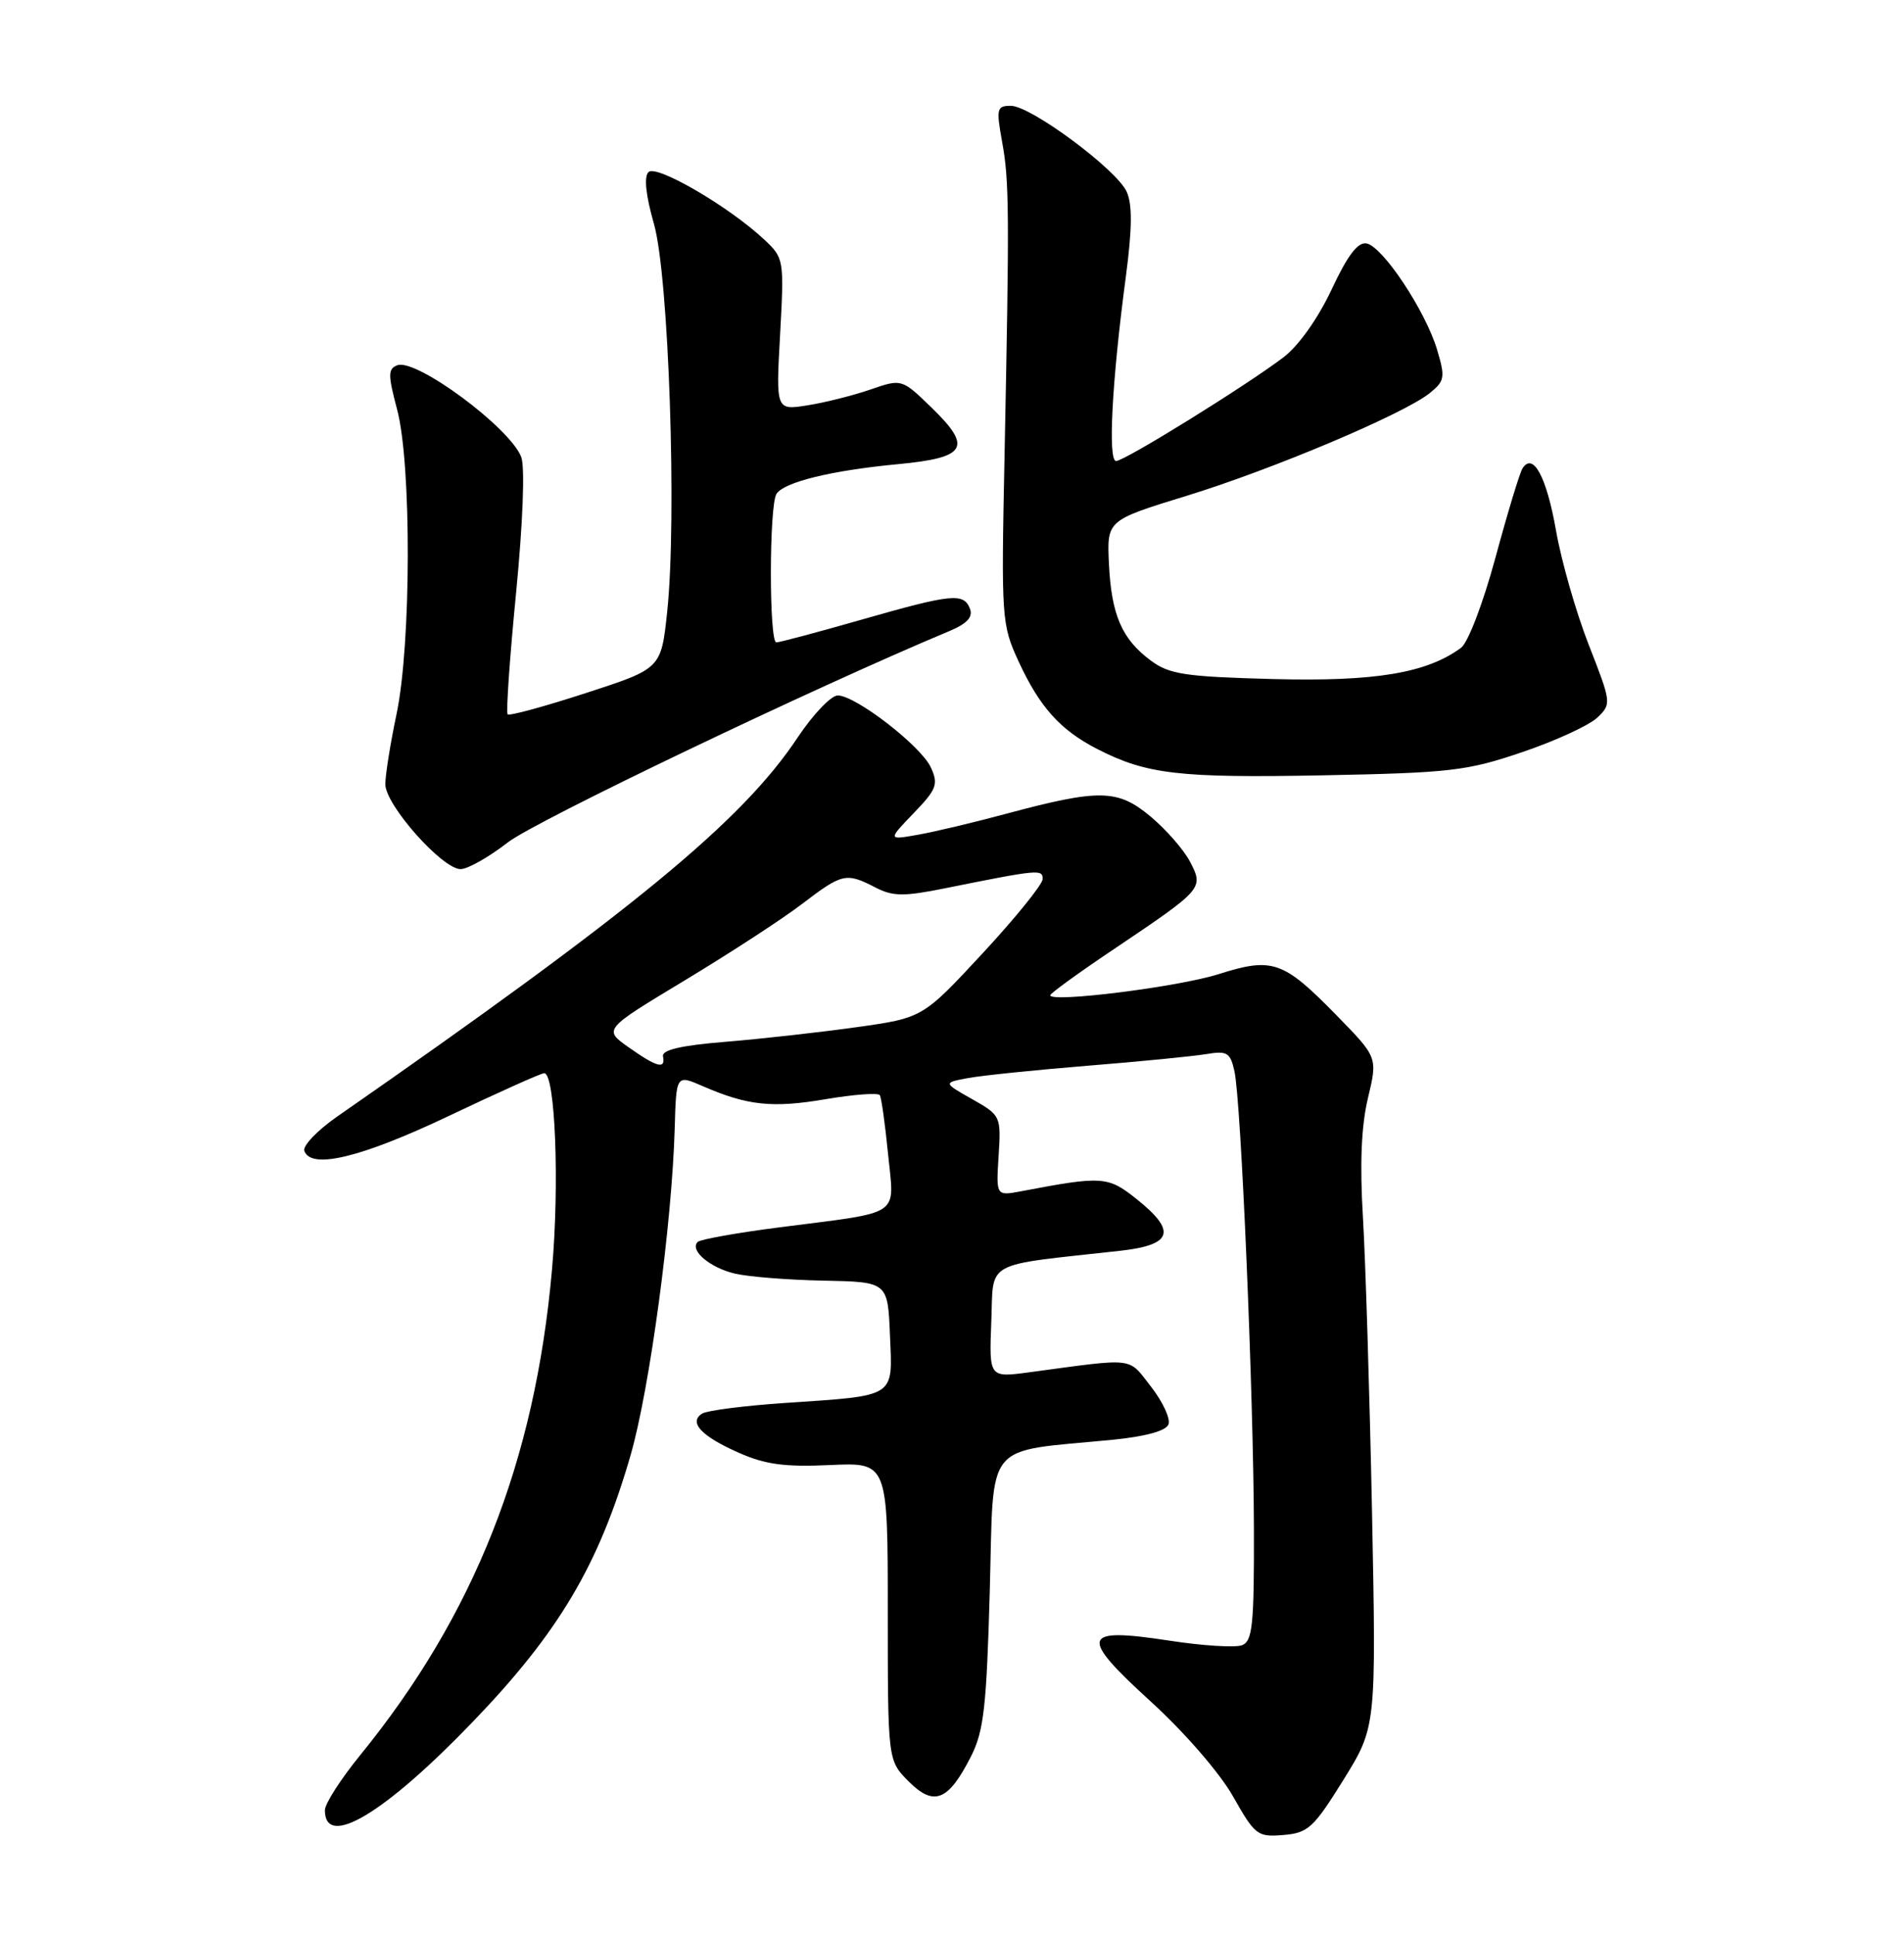 <?xml version="1.0" encoding="UTF-8" standalone="no"?>
<!DOCTYPE svg PUBLIC "-//W3C//DTD SVG 1.1//EN" "http://www.w3.org/Graphics/SVG/1.1/DTD/svg11.dtd" >
<svg xmlns="http://www.w3.org/2000/svg" xmlns:xlink="http://www.w3.org/1999/xlink" version="1.1" viewBox="0 0 252 256">
 <g >
 <path fill="currentColor"
d=" M 177.81 235.50 C 182.15 228.50 182.15 228.50 181.59 200.00 C 181.27 184.32 180.73 166.82 180.39 161.10 C 179.96 153.99 180.17 148.98 181.05 145.30 C 182.34 139.91 182.34 139.91 176.92 134.37 C 169.84 127.12 168.43 126.63 161.27 128.90 C 155.94 130.59 139.00 132.71 139.00 131.69 C 139.00 131.44 142.85 128.65 147.57 125.49 C 159.25 117.63 159.33 117.54 157.51 114.03 C 156.70 112.46 154.34 109.76 152.27 108.03 C 147.92 104.40 145.52 104.36 133.00 107.72 C 128.88 108.83 123.70 110.06 121.50 110.45 C 117.50 111.16 117.50 111.16 120.92 107.60 C 123.97 104.44 124.22 103.78 123.21 101.56 C 121.92 98.73 113.31 92.06 110.89 92.02 C 110.01 92.01 107.62 94.51 105.58 97.57 C 98.23 108.65 83.86 120.47 44.57 147.78 C 41.98 149.59 40.05 151.61 40.28 152.28 C 41.16 154.78 47.80 153.17 59.40 147.66 C 65.94 144.55 71.62 142.00 72.03 142.00 C 73.49 142.00 74.07 156.74 73.05 168.08 C 70.80 193.41 62.76 213.71 47.67 232.24 C 45.10 235.39 43.00 238.67 43.00 239.52 C 43.00 244.69 50.87 240.00 62.56 227.84 C 73.97 215.99 79.25 207.09 83.45 192.58 C 85.98 183.84 88.94 161.93 89.30 149.28 C 89.50 142.19 89.50 142.19 93.00 143.71 C 98.92 146.29 102.24 146.64 109.28 145.44 C 113.01 144.81 116.23 144.57 116.45 144.91 C 116.66 145.26 117.15 148.77 117.54 152.72 C 118.37 161.12 119.60 160.28 103.23 162.39 C 97.58 163.11 92.68 163.99 92.34 164.33 C 91.24 165.43 93.95 167.74 97.27 168.52 C 99.05 168.94 104.33 169.36 109.00 169.45 C 117.50 169.62 117.50 169.62 117.79 176.68 C 118.14 185.02 118.75 184.63 103.82 185.64 C 98.50 186.00 93.61 186.63 92.95 187.03 C 91.09 188.18 92.81 190.03 97.75 192.21 C 101.28 193.78 103.88 194.13 109.87 193.85 C 117.50 193.50 117.50 193.50 117.50 213.22 C 117.50 232.94 117.50 232.94 120.26 235.71 C 123.61 239.07 125.51 238.31 128.50 232.43 C 130.21 229.07 130.57 225.89 131.00 210.52 C 131.56 190.28 130.01 192.19 147.31 190.50 C 151.63 190.07 154.32 189.33 154.65 188.47 C 154.94 187.72 153.90 185.48 152.34 183.48 C 149.23 179.51 150.48 179.66 136.20 181.58 C 130.91 182.29 130.91 182.29 131.20 174.90 C 131.53 166.65 129.94 167.53 148.25 165.50 C 155.21 164.72 155.78 162.92 150.40 158.63 C 146.64 155.63 145.88 155.58 135.17 157.62 C 131.83 158.25 131.83 158.25 132.17 152.93 C 132.50 147.68 132.45 147.58 128.66 145.43 C 124.82 143.26 124.82 143.26 128.16 142.64 C 130.00 142.30 137.12 141.57 144.00 141.01 C 150.88 140.46 157.91 139.76 159.63 139.48 C 162.41 139.01 162.83 139.26 163.38 141.73 C 164.26 145.60 165.91 184.50 165.96 202.28 C 165.99 215.02 165.78 217.15 164.38 217.69 C 163.48 218.03 159.15 217.76 154.75 217.08 C 143.08 215.30 142.74 216.42 152.35 225.18 C 156.81 229.25 161.46 234.62 163.20 237.70 C 166.10 242.83 166.43 243.09 169.86 242.80 C 173.13 242.53 173.86 241.86 177.81 235.50 Z  M 67.22 111.46 C 70.82 108.65 107.77 90.97 125.61 83.52 C 127.98 82.53 128.80 81.65 128.38 80.56 C 127.56 78.41 126.02 78.56 114.00 82.00 C 108.23 83.65 103.17 85.00 102.75 85.00 C 101.78 85.00 101.79 66.87 102.77 65.35 C 103.77 63.79 110.04 62.25 118.83 61.42 C 127.94 60.56 128.74 59.22 123.32 53.96 C 119.35 50.11 119.35 50.11 115.21 51.54 C 112.94 52.32 109.19 53.27 106.88 53.63 C 102.69 54.30 102.69 54.30 103.25 44.24 C 103.79 34.33 103.76 34.15 101.15 31.70 C 96.50 27.34 86.87 21.73 85.83 22.77 C 85.21 23.39 85.47 25.84 86.55 29.62 C 88.52 36.47 89.61 68.71 88.30 80.99 C 87.50 88.47 87.50 88.47 77.55 91.70 C 72.08 93.48 67.42 94.75 67.19 94.52 C 66.96 94.29 67.46 87.04 68.31 78.40 C 69.21 69.15 69.49 61.79 68.99 60.48 C 67.52 56.60 55.06 47.38 52.58 48.33 C 51.34 48.81 51.34 49.59 52.56 54.19 C 54.48 61.39 54.43 85.30 52.48 94.50 C 51.67 98.35 51.00 102.52 51.00 103.77 C 51.00 106.51 58.54 115.00 60.96 115.00 C 61.90 115.00 64.72 113.40 67.22 111.46 Z  M 201.50 99.51 C 205.90 98.02 210.36 95.96 211.41 94.95 C 213.30 93.15 213.28 92.99 210.27 85.31 C 208.59 81.01 206.65 74.23 205.95 70.24 C 204.69 63.06 202.89 59.74 201.49 62.01 C 201.12 62.62 199.51 67.93 197.92 73.81 C 196.29 79.83 194.30 85.03 193.37 85.72 C 188.80 89.07 181.99 90.20 168.52 89.85 C 156.84 89.54 154.78 89.23 152.32 87.41 C 148.48 84.57 147.10 81.37 146.77 74.59 C 146.50 68.85 146.50 68.85 157.00 65.62 C 168.47 62.10 185.85 54.75 189.25 52.00 C 191.22 50.40 191.30 49.93 190.19 46.23 C 188.65 41.11 183.01 32.62 180.87 32.21 C 179.72 31.99 178.35 33.79 176.24 38.31 C 174.44 42.14 171.88 45.75 169.87 47.28 C 164.89 51.06 148.85 61.00 147.72 61.00 C 146.61 61.00 147.17 50.41 149.01 36.60 C 149.85 30.25 149.88 27.04 149.12 25.37 C 147.77 22.41 136.43 14.00 133.78 14.00 C 131.93 14.00 131.84 14.38 132.63 18.75 C 133.58 23.94 133.61 27.83 132.95 60.50 C 132.51 81.82 132.57 82.65 134.80 87.49 C 137.60 93.56 140.32 96.59 145.23 99.11 C 151.74 102.45 156.05 102.95 175.00 102.59 C 191.98 102.26 194.16 102.01 201.50 99.51 Z  M 83.18 138.56 C 79.86 136.21 79.86 136.21 90.68 129.69 C 96.63 126.10 103.61 121.56 106.19 119.58 C 111.47 115.55 112.00 115.43 115.85 117.42 C 118.17 118.62 119.59 118.64 125.05 117.54 C 137.52 115.03 138.00 114.99 138.00 116.31 C 138.00 117.00 134.43 121.42 130.06 126.13 C 122.12 134.69 122.12 134.69 113.31 135.92 C 108.46 136.60 100.67 137.47 96.00 137.85 C 90.11 138.33 87.58 138.93 87.75 139.77 C 88.11 141.53 86.96 141.23 83.18 138.56 Z "/>
</g>
</svg>